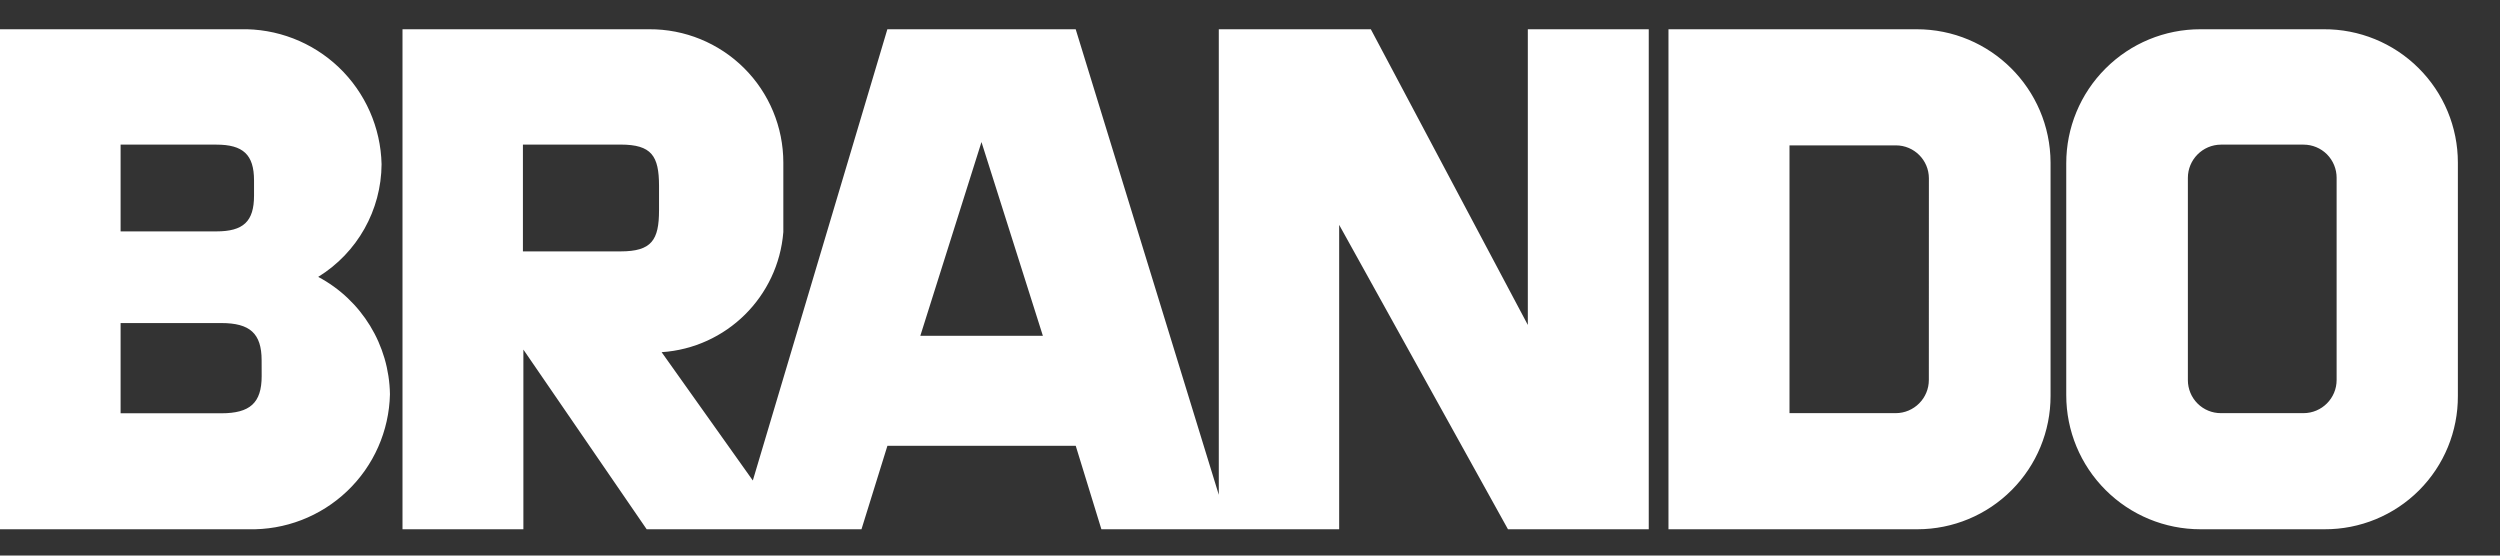 <?xml version="1.0" encoding="UTF-8"?>
<svg viewBox="0 0 54 12" version="1.1" xmlns="http://www.w3.org/2000/svg" xmlns:xlink="http://www.w3.org/1999/xlink">
    <rect x="0" y="0" width="54" height="12" fill="#333333" stroke="none"/>
    <!-- Generator: Sketch 52.6 (67491) - http://www.bohemiancoding.com/sketch -->
    <title>brando-bco</title>
    <desc>Created with Sketch.</desc>
    <defs>
        <path d="M33.001,7.019 L29.61,0.632 L26.326,0.632 L26.326,10.688 L23.235,0.632 L19.167,0.632 L16.261,10.379 L14.291,7.607 C15.69,7.514 16.809,6.409 16.92,5.012 L16.92,3.512 C16.92,2.745 16.614,2.009 16.07,1.469 C15.525,0.928 14.788,0.627 14.021,0.632 L8.694,0.632 L8.694,11.432 L11.305,11.432 L11.305,7.551 L13.968,11.432 L18.608,11.432 L19.168,9.63 L23.236,9.63 L23.79,11.432 L28.926,11.432 L28.926,4.857 L32.572,11.432 L35.613,11.432 L35.613,0.632 L33.001,0.632 L33.001,7.019 Z M14.235,4.542 C14.235,5.185 14.076,5.43 13.404,5.43 L11.295,5.43 L11.295,3.123 L13.404,3.123 C14.076,3.123 14.234,3.369 14.235,4.012 L14.235,4.542 Z M19.879,7.253 L21.2,3.068 L22.526,7.253 L19.879,7.253 Z M6.874,5.98 C7.719,5.459 8.236,4.54 8.242,3.548 C8.224,2.755 7.892,2.002 7.318,1.454 C6.744,0.907 5.975,0.611 5.183,0.632 L0,0.632 L0,11.432 L5.363,11.432 C6.156,11.452 6.924,11.156 7.498,10.609 C8.073,10.062 8.405,9.309 8.423,8.516 C8.406,7.452 7.813,6.481 6.874,5.981 L6.874,5.98 Z M2.605,3.124 L4.674,3.124 C5.249,3.124 5.487,3.339 5.487,3.896 L5.487,4.227 C5.487,4.785 5.255,4.998 4.674,4.998 L2.605,4.998 L2.605,3.124 Z M5.652,8.123 C5.652,8.704 5.399,8.927 4.781,8.927 L2.605,8.927 L2.605,6.978 L4.78,6.978 C5.397,6.978 5.651,7.201 5.651,7.782 L5.652,8.123 Z M50.191,0.632 L47.528,0.632 C46.759,0.631 46.022,0.936 45.479,1.48 C44.935,2.023 44.63,2.76 44.631,3.529 L44.631,8.537 C44.631,9.305 44.936,10.041 45.48,10.584 C46.023,11.127 46.76,11.432 47.528,11.432 L50.211,11.432 C50.975,11.435 51.71,11.133 52.251,10.592 C52.792,10.051 53.094,9.317 53.09,8.552 L53.09,3.512 C53.09,2.745 52.784,2.009 52.239,1.469 C51.695,0.928 50.958,0.627 50.191,0.632 Z M50.471,8.206 C50.472,8.602 50.152,8.923 49.756,8.924 L47.973,8.924 C47.783,8.925 47.601,8.85 47.467,8.716 C47.333,8.582 47.258,8.4 47.258,8.211 L47.258,3.844 C47.257,3.448 47.577,3.126 47.973,3.124 L49.756,3.124 C49.946,3.124 50.128,3.199 50.262,3.333 C50.396,3.468 50.471,3.65 50.471,3.839 L50.471,8.206 Z M41.396,0.632 L36.039,0.632 L36.039,11.432 L41.42,11.432 C42.182,11.431 42.914,11.127 43.452,10.586 C43.991,10.046 44.293,9.314 44.292,8.552 L44.292,3.512 C44.286,1.917 42.99,0.629 41.396,0.632 Z M41.663,8.205 C41.664,8.601 41.344,8.923 40.948,8.924 L38.653,8.924 L38.653,3.14 L40.951,3.14 C41.345,3.14 41.664,3.459 41.664,3.853 L41.663,8.205 Z" id="path-1"></path>
    </defs>
    <g id="Page-1" stroke="none" stroke-width="1" fill="none" fill-rule="evenodd">
        <g id="Elementos" transform="translate(-507, -550)">
            <g id="brando-bco" transform="translate(507, 550)">
                <rect id="Rectangle-Copy" x="0" y="0" width="53.253" height="16"></rect>
                <mask id="mask-2" fill="white">
                    <use xlink:href="#path-1"></use>
                </mask>
                <use id="brando" fill="#FFFFFF" fill-rule="nonzero" xlink:href="#path-1"></use>
            </g>
        </g>
    </g>
</svg>